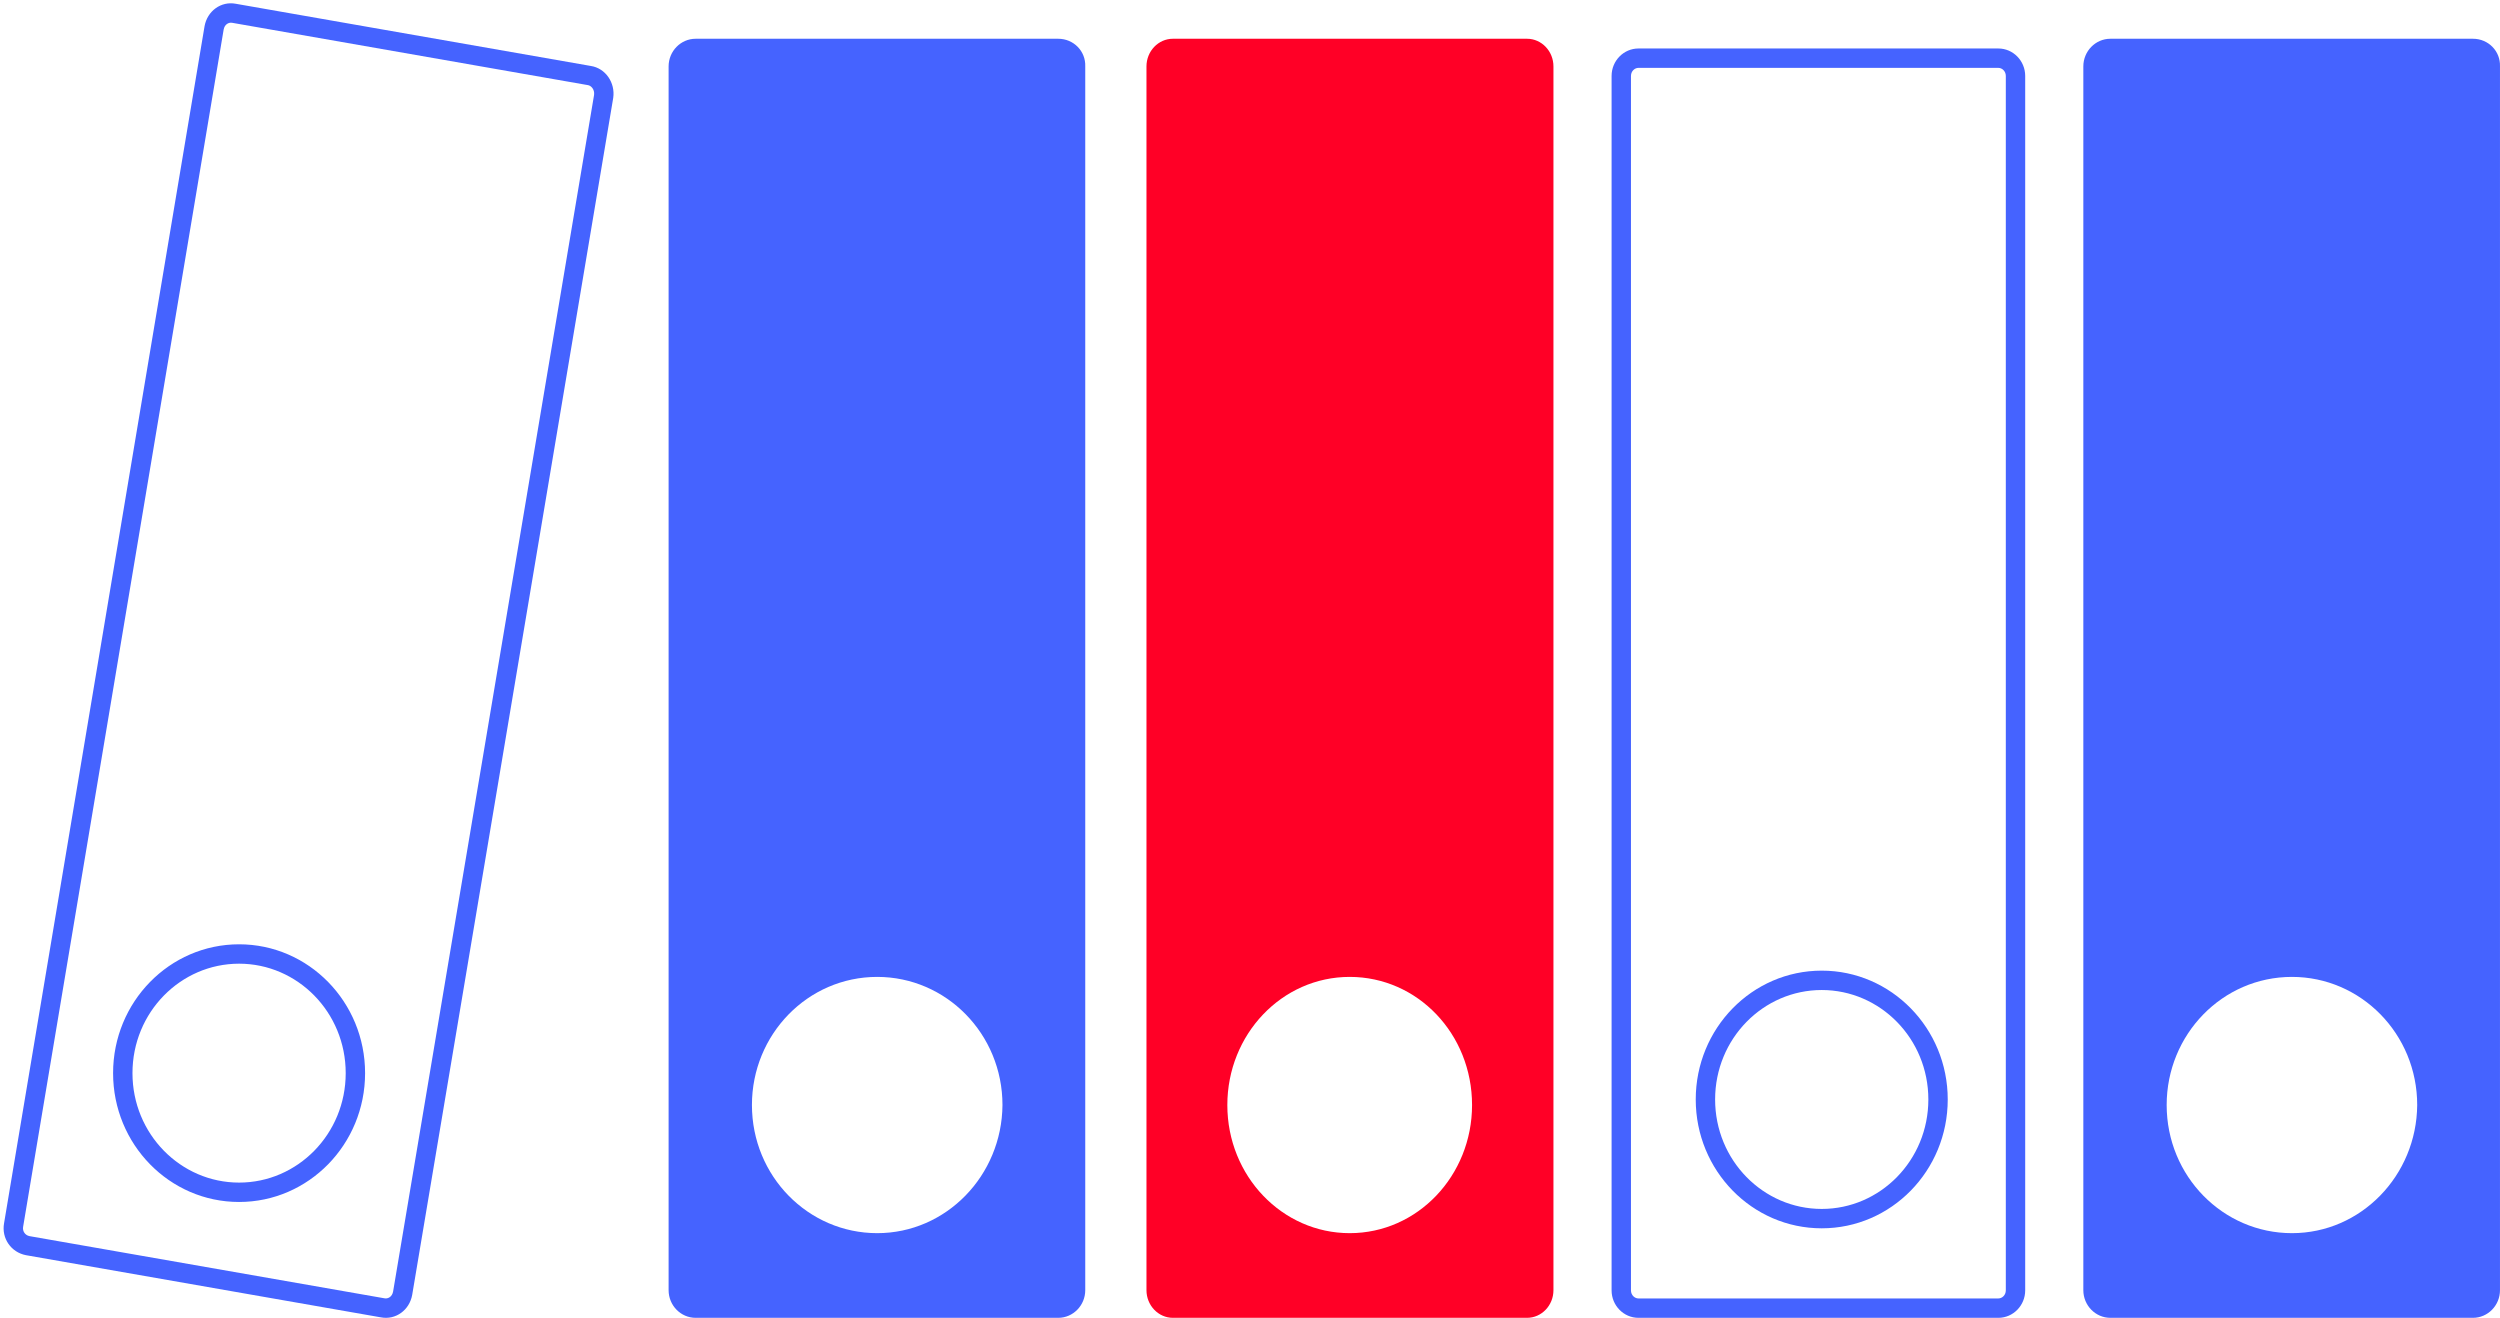 <svg width="258" height="136" viewBox="0 0 258 136" fill="none" xmlns="http://www.w3.org/2000/svg">
<path fill-rule="evenodd" clip-rule="evenodd" d="M60.645 8.78L23.975 2.356L23.961 2.354C23.616 2.289 23.185 2.497 23.081 3.048L2.39 126.583L2.387 126.596C2.303 127.062 2.591 127.477 3.043 127.568C3.046 127.569 3.049 127.569 3.053 127.57L39.673 133.984L39.687 133.987C40.032 134.052 40.463 133.843 40.567 133.292C40.568 133.289 40.569 133.286 40.569 133.283L61.308 9.797C61.384 9.217 60.991 8.832 60.668 8.783L60.645 8.78ZM63.285 10.101L42.537 133.639C42.255 135.2 40.841 136.241 39.315 135.952L2.681 129.535C1.154 129.246 0.137 127.801 0.419 126.24L21.111 2.701C21.393 1.14 22.807 0.1 24.333 0.389L60.967 6.806C62.494 7.037 63.511 8.54 63.285 10.101Z" fill="#4563FF"/>
<path fill-rule="evenodd" clip-rule="evenodd" d="M24.674 122.044C30.709 122.044 35.677 117.029 35.677 110.748C35.677 104.467 30.709 99.452 24.674 99.452C18.639 99.452 13.671 104.467 13.671 110.748C13.671 117.029 18.639 122.044 24.674 122.044ZM24.674 124.044C31.855 124.044 37.677 118.091 37.677 110.748C37.677 103.405 31.855 97.452 24.674 97.452C17.492 97.452 11.671 103.405 11.671 110.748C11.671 118.091 17.492 124.044 24.674 124.044Z" fill="#4563FF"/>
<path d="M109.208 4H71.791C70.253 4 69 5.282 69 6.854V133.146C69 134.718 70.253 136 71.791 136H109.208C110.745 136 111.998 134.718 111.998 133.146V6.854C112.055 5.282 110.802 4 109.208 4ZM90.528 127.262C83.409 127.262 77.6 121.379 77.6 114.039C77.6 106.757 83.352 100.816 90.528 100.816C97.646 100.816 103.455 106.699 103.455 114.039C103.399 121.32 97.646 127.262 90.528 127.262Z" fill="#4563FF"/>
<path d="M157.591 4H121.042C119.54 4 118.316 5.282 118.316 6.854V133.146C118.316 134.718 119.54 136 121.042 136H157.591C159.093 136 160.316 134.718 160.316 133.146V6.854C160.316 5.282 159.093 4 157.591 4ZM139.289 127.262C132.335 127.262 126.661 121.379 126.661 114.039C126.661 106.757 132.279 100.816 139.289 100.816C146.298 100.816 151.916 106.699 151.916 114.039C151.916 121.32 146.298 127.262 139.289 127.262Z" fill="#FF0026"/>
<path fill-rule="evenodd" clip-rule="evenodd" d="M206.229 7.004H169.087C168.707 7.004 168.316 7.338 168.316 7.837V133.167C168.316 133.666 168.707 134 169.087 134H206.229C206.61 134 207 133.666 207 133.167V7.837C207 7.338 206.61 7.004 206.229 7.004ZM206.229 5.004H169.087C167.56 5.004 166.316 6.276 166.316 7.837V133.167C166.316 134.728 167.56 136 169.087 136H206.229C207.756 136 209 134.728 209 133.167V7.837C209 6.276 207.756 5.004 206.229 5.004Z" fill="#4563FF"/>
<path d="M255.208 4H217.791C216.253 4 215 5.282 215 6.854V133.146C215 134.718 216.253 136 217.791 136H255.208C256.745 136 257.998 134.718 257.998 133.146V6.854C258.055 5.282 256.802 4 255.208 4ZM236.528 127.262C229.409 127.262 223.6 121.379 223.6 114.039C223.6 106.757 229.352 100.816 236.528 100.816C243.646 100.816 249.455 106.699 249.455 114.039C249.399 121.32 243.646 127.262 236.528 127.262Z" fill="#4563FF"/>
<path fill-rule="evenodd" clip-rule="evenodd" d="M188.003 124.762C194.038 124.762 199.006 119.747 199.006 113.466C199.006 107.185 194.038 102.17 188.003 102.17C181.968 102.17 177 107.185 177 113.466C177 119.747 181.968 124.762 188.003 124.762ZM188.003 126.762C195.184 126.762 201.006 120.81 201.006 113.466C201.006 106.123 195.184 100.17 188.003 100.17C180.822 100.17 175 106.123 175 113.466C175 120.81 180.822 126.762 188.003 126.762Z" fill="#4563FF"/>
</svg>

